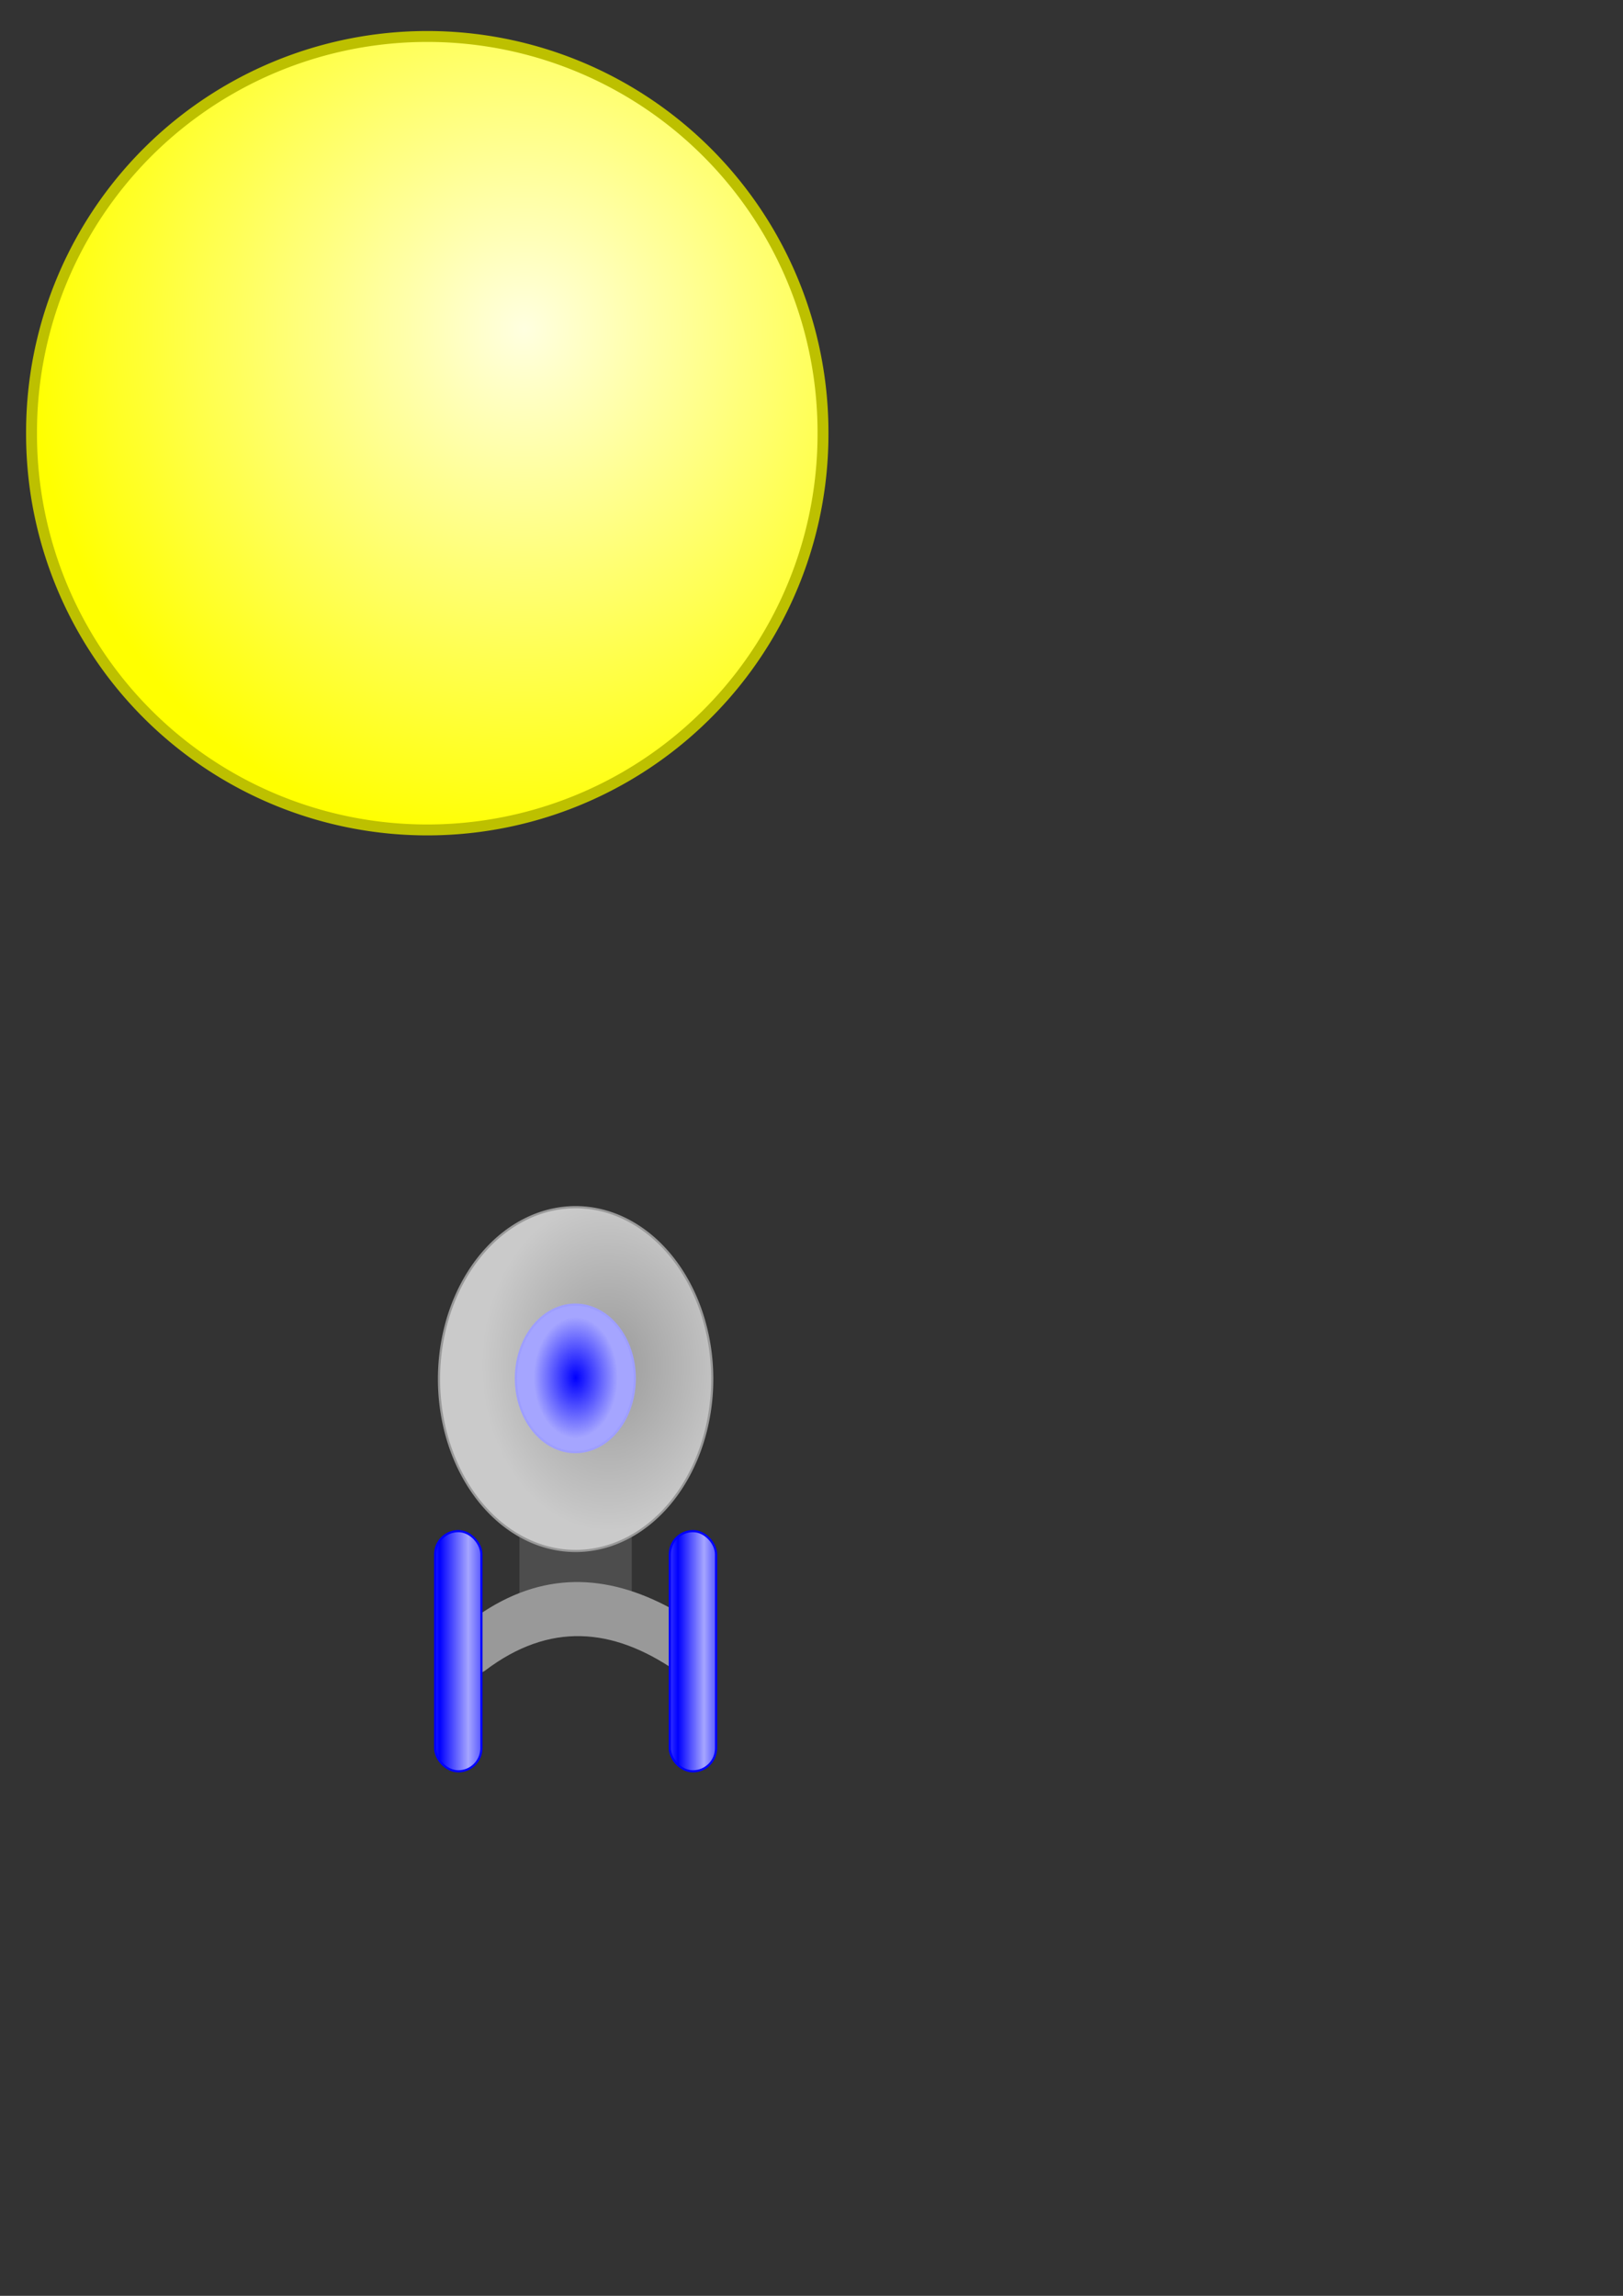 <?xml version="1.0" encoding="UTF-8" standalone="no"?>
<!-- Created with Inkscape (http://www.inkscape.org/) -->

<svg
   xmlns:dc="http://purl.org/dc/elements/1.1/"
   xmlns:cc="http://creativecommons.org/ns#"
   xmlns:rdf="http://www.w3.org/1999/02/22-rdf-syntax-ns#"
   xmlns:svg="http://www.w3.org/2000/svg"
   xmlns="http://www.w3.org/2000/svg"
   xmlns:xlink="http://www.w3.org/1999/xlink"
   xmlns:sodipodi="http://sodipodi.sourceforge.net/DTD/sodipodi-0.dtd"
   xmlns:inkscape="http://www.inkscape.org/namespaces/inkscape"
   width="744.094"
   height="1052.362"
   id="svg2"
   version="1.1"
   inkscape:version="0.48.4 r9939"
   sodipodi:docname="sun.svg"
   inkscape:export-filename="C:\Users\Rudolf\Documents\Daten\Programming\Java\SpaceDuell\src\data\sun.png"
   inkscape:export-xdpi="12.233455"
   inkscape:export-ydpi="12.233455">
  <rect width="100%" height="100%" fill="#333333" stroke="none"/>
  <defs
     id="defs4">
    <linearGradient
       id="linearGradient3879">
      <stop
         style="stop-color:#999999;stop-opacity:1;"
         offset="0"
         id="stop3881" />
      <stop
         style="stop-color:#cacaca;stop-opacity:1;"
         offset="1"
         id="stop3883" />
    </linearGradient>
    <linearGradient
       id="linearGradient3863">
      <stop
         style="stop-color:#0000ff;stop-opacity:1;"
         offset="0"
         id="stop3865" />
      <stop
         style="stop-color:#a5a5ff;stop-opacity:1;"
         offset="1"
         id="stop3867" />
    </linearGradient>
    <linearGradient
       id="linearGradient3763">
      <stop
         id="stop3765"
         offset="0"
         style="stop-color:#ffffe0;stop-opacity:1;" />
      <stop
         id="stop3767"
         offset="1"
         style="stop-color:#ffff00;stop-opacity:1;" />
    </linearGradient>
    <linearGradient
       id="linearGradient3755">
      <stop
         style="stop-color:#ffffe0;stop-opacity:1;"
         offset="0"
         id="stop3757" />
      <stop
         style="stop-color:#ffff00;stop-opacity:1;"
         offset="1"
         id="stop3759" />
    </linearGradient>
    <radialGradient
       inkscape:collect="always"
       xlink:href="#linearGradient3763"
       id="radialGradient3761"
       cx="237.304"
       cy="300.599"
       fx="237.304"
       fy="300.599"
       r="181.929"
       gradientUnits="userSpaceOnUse"
       spreadMethod="pad"
       gradientTransform="matrix(1.25,0.033,-0.035,1.309,-48.799,-100.863)" />
    <linearGradient
       inkscape:collect="always"
       xlink:href="#linearGradient3863"
       id="linearGradient3869"
       x1="310.836"
       y1="756.893"
       x2="322.8"
       y2="756.893"
       gradientUnits="userSpaceOnUse"
       spreadMethod="reflect" />
    <linearGradient
       inkscape:collect="always"
       xlink:href="#linearGradient3863"
       id="linearGradient3877"
       x1="201.505"
       y1="757.393"
       x2="214.718"
       y2="757.393"
       gradientUnits="userSpaceOnUse"
       spreadMethod="reflect" />
    <radialGradient
       inkscape:collect="always"
       xlink:href="#linearGradient3879"
       id="radialGradient3885"
       cx="279.41"
       cy="626.964"
       fx="279.41"
       fy="626.964"
       r="63.129"
       gradientTransform="matrix(0.92,-0.003,0.004,1.201,19.943,-126.233)"
       gradientUnits="userSpaceOnUse" />
    <radialGradient
       inkscape:collect="always"
       xlink:href="#linearGradient3863"
       id="radialGradient3895"
       cx="265.02"
       cy="631.484"
       fx="265.02"
       fy="631.484"
       r="63.786"
       gradientTransform="matrix(0.695,-1.3427049e-8,1.9088958e-8,1.015,80.846,-9.584)"
       gradientUnits="userSpaceOnUse" />
  </defs>
  <sodipodi:namedview
     id="base"
     pagecolor="#ffffff"
     bordercolor="#666666"
     borderopacity="1.0"
     inkscape:pageopacity="0.0"
     inkscape:pageshadow="2"
     inkscape:zoom="0.70710678"
     inkscape:cx="488.94379"
     inkscape:cy="600.99506"
     inkscape:document-units="px"
     inkscape:current-layer="layer1"
     showgrid="false"
     inkscape:window-width="2048"
     inkscape:window-height="1077"
     inkscape:window-x="-9"
     inkscape:window-y="-9"
     inkscape:window-maximized="1" />
  <g
     inkscape:label="Layer 1"
     inkscape:groupmode="layer"
     id="layer1">
    <rect
       style="fill:#4d4d4d;stroke:#4d4d4d;stroke-width:1;stroke-linecap:round;stroke-linejoin:miter;stroke-miterlimit:4;stroke-opacity:1;stroke-dasharray:none;stroke-dashoffset:0"
       id="rect3801"
       width="50.508"
       height="73.741"
       x="238.649"
       y="671.535"
       ry="10.607" />
    <path
       sodipodi:type="arc"
       style="fill:url(#radialGradient3761);fill-opacity:1;stroke:#bdc000;stroke-width:5;stroke-linecap:round;stroke-linejoin:miter;stroke-miterlimit:4;stroke-opacity:1;stroke-dasharray:none;stroke-dashoffset:0"
       id="path2985"
       sodipodi:cx="192.85715"
       sodipodi:cy="348.07648"
       sodipodi:rx="181.42857"
       sodipodi:ry="181.42857"
       d="m 374.286,348.076 a 181.429,181.429 0 1 1 -362.857,0 181.429,181.429 0 1 1 362.857,0 z"
       transform="translate(3.03,-149.503)"
       inkscape:export-filename="C:\Users\Rudolf\Documents\Daten\Programming\Java\SpaceDuell\src\data\sun1.png"
       inkscape:export-xdpi="300"
       inkscape:export-ydpi="300" />
    <path
       sodipodi:type="arc"
       style="fill:url(#radialGradient3885);stroke:#999999;stroke-width:1;stroke-linecap:round;stroke-linejoin:miter;stroke-miterlimit:4;stroke-opacity:1;stroke-dasharray:none;stroke-dashoffset:0;fill-opacity:1"
       id="path3777"
       sodipodi:cx="264.65997"
       sodipodi:cy="632.13873"
       sodipodi:rx="62.629459"
       sodipodi:ry="78.791901"
       d="m 327.289,632.139 a 62.629,78.792 0 1 1 -125.259,0 62.629,78.792 0 1 1 125.259,0 z"
       transform="translate(-0.758,0)" />
    <path
       style="fill:#999999;stroke:#999999;stroke-width:1;stroke-linecap:round;stroke-linejoin:miter;stroke-miterlimit:4;stroke-opacity:1;stroke-dashoffset:0"
       d="m 222.082,739.114 c 29.294,-19.077 58.589,-16.717 87.883,0 5.104,2.912 10.607,4.731 10.607,10.607 l 0,5.051 c 0,5.876 -5.761,13.931 -10.607,10.607 -28.855,-19.796 -58.087,-22.592 -87.883,0 -4.682,3.55 -10.607,-4.731 -10.607,-10.607 l 0,-5.051 c 0,-5.876 5.683,-7.4 10.607,-10.607 z"
       id="rect3799"
       inkscape:connector-curvature="0"
       sodipodi:nodetypes="sssssssss" />
    <rect
       style="fill:url(#linearGradient3869);stroke:#0000ff;stroke-width:1;stroke-linecap:round;stroke-linejoin:miter;stroke-miterlimit:4;stroke-opacity:1;stroke-dasharray:none;stroke-dashoffset:0;fill-opacity:1"
       id="rect3779"
       width="21.213"
       height="110.107"
       x="307.086"
       y="701.839"
       ry="10.607" />
    <rect
       style="fill:url(#linearGradient3877);stroke:#0000ff;stroke-width:1;stroke-linecap:round;stroke-linejoin:miter;stroke-miterlimit:4;stroke-opacity:1;stroke-dasharray:none;stroke-dashoffset:0;fill-opacity:1"
       id="rect3779-1"
       width="21.213"
       height="110.107"
       x="199.505"
       y="701.839"
       ry="10.607" />
    <path
       sodipodi:type="arc"
       style="fill:url(#radialGradient3895);stroke:#9e9eff;stroke-width:2.312;stroke-linecap:round;stroke-linejoin:miter;stroke-miterlimit:4;stroke-opacity:1;stroke-dasharray:none;stroke-dashoffset:0;fill-opacity:1"
       id="path3777-7"
       sodipodi:cx="264.65997"
       sodipodi:cy="632.13873"
       sodipodi:rx="62.629459"
       sodipodi:ry="78.791901"
       d="m 327.289,632.139 a 62.629,78.792 0 1 1 -125.259,0 62.629,78.792 0 1 1 125.259,0 z"
       transform="matrix(0.435,0,0,0.429,148.647,360.643)" />
  </g>
</svg>

